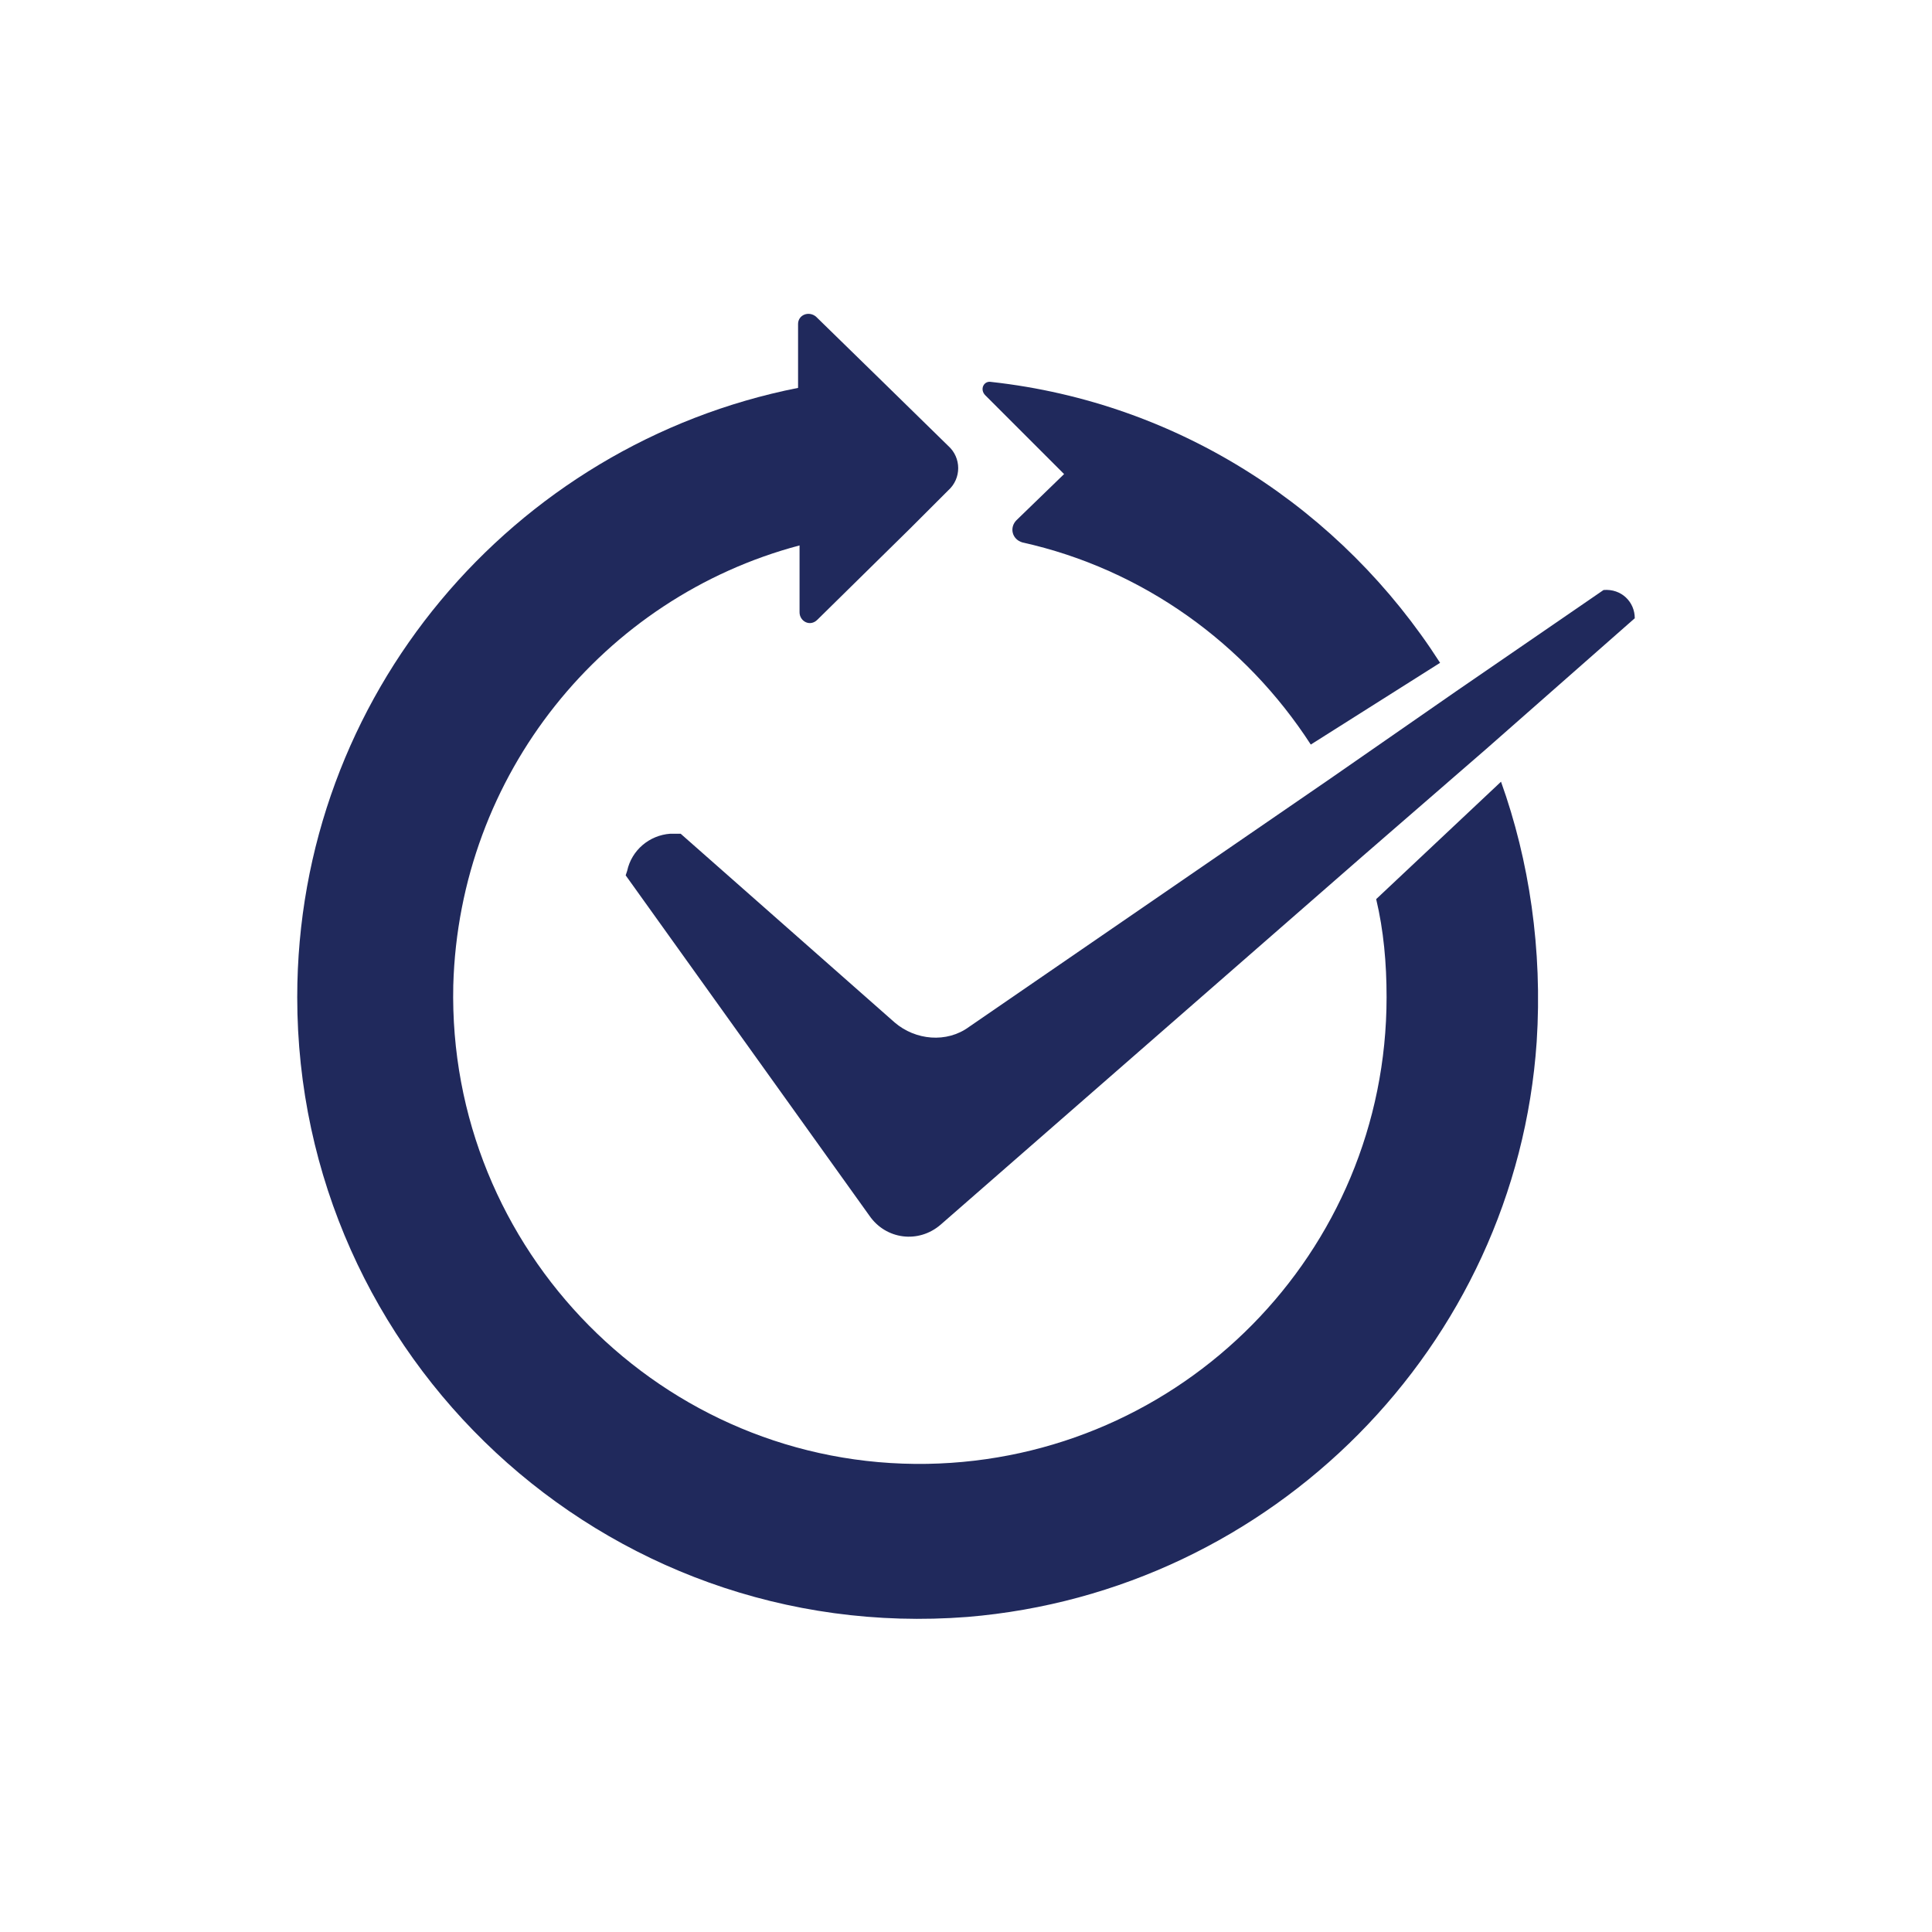 <?xml version="1.0" encoding="utf-8"?>
<!-- Generator: Adobe Illustrator 22.1.0, SVG Export Plug-In . SVG Version: 6.00 Build 0)  -->
<svg version="1.1" id="Layer_1" xmlns="http://www.w3.org/2000/svg" xmlns:xlink="http://www.w3.org/1999/xlink" x="0px" y="0px"
	 viewBox="0 0 130 130" style="enable-background:new 0 0 130 130;" xml:space="preserve">
<style type="text/css">
	.st0{fill:#20295C;}
</style>
<g>
	<path class="st0" d="M96.9,44.6l-8.7,5.5c-4.4-6.8-11.3-11.8-19.4-13.6c-0.7-0.2-0.9-1-0.4-1.5l3.2-3.1l-5.3-5.3
		c-0.4-0.4-0.1-1,0.4-0.9C79.4,27.1,90.3,34.3,96.9,44.6z"/>
	<path class="st0" d="M103.4,70.1c-1.4,20.5-17.8,37-38.3,38.7C40.6,110.7,20,91.3,20,67.1c0-20.3,14.5-37.2,33.7-41c0,0,0,0,0,0
		v-4.3c0-0.6,0.7-0.9,1.2-0.5l4.2,4.1l4.7,4.6c0.9,0.8,0.9,2.2,0,3l-2.6,2.6l-6.2,6.1c-0.5,0.5-1.2,0.1-1.2-0.5v-4.5c0,0,0,0,0,0
		c-13.2,3.5-22.9,15.4-23.3,29.6c-0.4,17.8,14.1,32.5,31.9,32.2c17.1-0.3,30.9-14.2,30.9-31.4c0-2.3-0.2-4.5-0.7-6.6l8.4-7.9
		C102.9,57.9,103.8,63.9,103.4,70.1z"/>
	<path class="st0" d="M110,41.6L110,41.6l-10,8.8l-8.3,7.2L63.3,82.4c-1.5,1.3-3.7,1-4.8-0.6L42.1,58.9l0.1-0.3
		c0.3-1.4,1.5-2.4,2.9-2.5l0.7,0l14.4,12.7c1.4,1.2,3.5,1.4,5,0.3l24.3-16.7l8.5-5.9l9.9-6.8C109.1,39.6,110,40.5,110,41.6z"/>
</g>
</svg>
